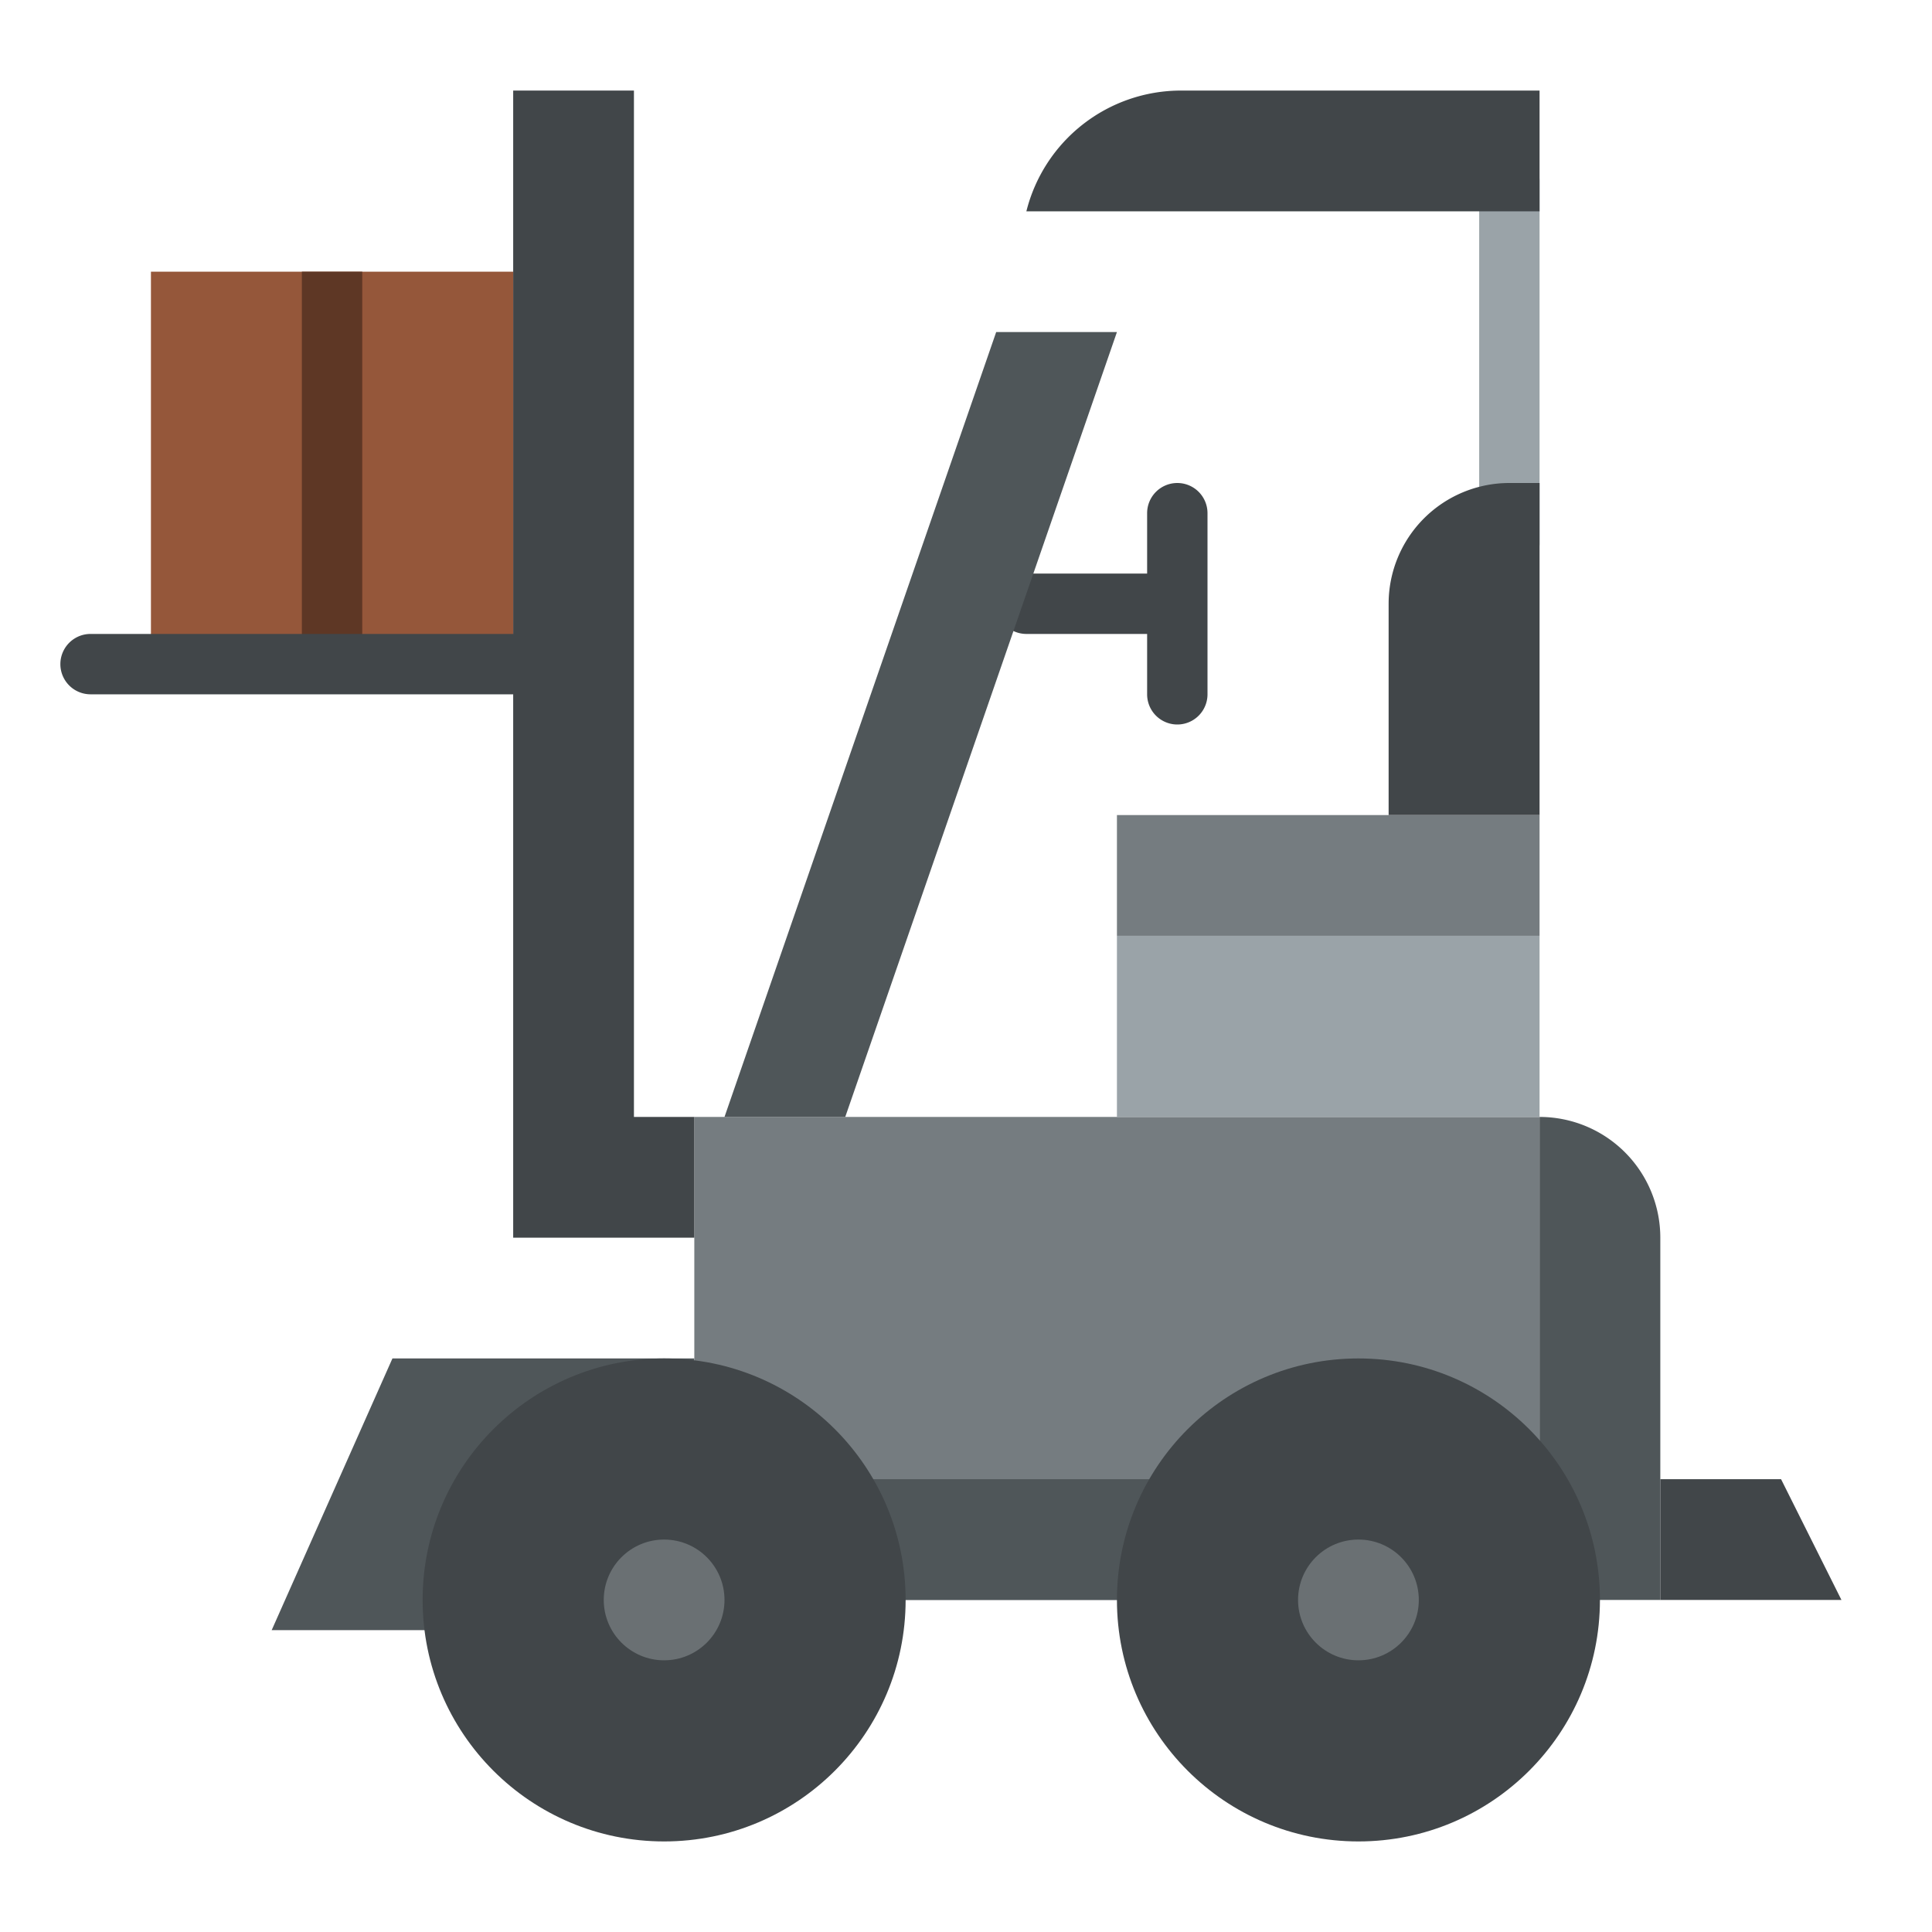 <svg id="Flat" height="512" viewBox="0 0 512 512" width="512" xmlns="http://www.w3.org/2000/svg"><path d="m312 128a8 8 0 0 0 -8 8v16h-32a8 8 0 0 0 0 16h32v16a8 8 0 0 0 16 0v-48a8 8 0 0 0 -8-8z" fill="#414649"/><path d="m400 152a8 8 0 0 1 -8-8v-96a8 8 0 0 1 16 0v96a8 8 0 0 1 -8 8z" fill="#9aa3a8"/><path d="m184 432h-112l32-72h80z" fill="#4f5659"/><path d="m184 296h224v128h-224z" fill="#757c80"/><path d="m184 392h224v32h-224z" fill="#4f5659"/><path d="m296 248h112v48h-112z" fill="#9aa3a8"/><path d="m296 216h112v32h-112z" fill="#757c80"/><path d="m400 128h8a0 0 0 0 1 0 0v88a0 0 0 0 1 0 0h-40a0 0 0 0 1 0 0v-56a32 32 0 0 1 32-32z" fill="#414649"/><path d="m224 296h-32l72-208h32z" fill="#4f5659"/><path d="m168 296v-272h-32v272 32h48v-32z" fill="#414649"/><path d="m40 72h96v104h-96z" fill="#95573a"/><path d="m80 72h16v104h-16z" fill="#5e3725"/><path d="m408 296a32 32 0 0 1 32 32v96a0 0 0 0 1 0 0h-32a0 0 0 0 1 0 0v-128a0 0 0 0 1 0 0z" fill="#4f5659"/><path d="m488 424h-48v-32h32z" fill="#414649"/><circle cx="176" cy="424" fill="#414649" r="64"/><circle cx="176" cy="424" fill="#6a7073" r="16"/><circle cx="360" cy="424" fill="#414649" r="64"/><path d="m408 56h-136a42.246 42.246 0 0 1 40.985-32h95.015z" fill="#414649"/><circle cx="360" cy="424" fill="#6a7073" r="16"/><path d="m136 184h-112a8 8 0 0 1 0-16h112a8 8 0 0 1 0 16z" fill="#414649"/></svg>